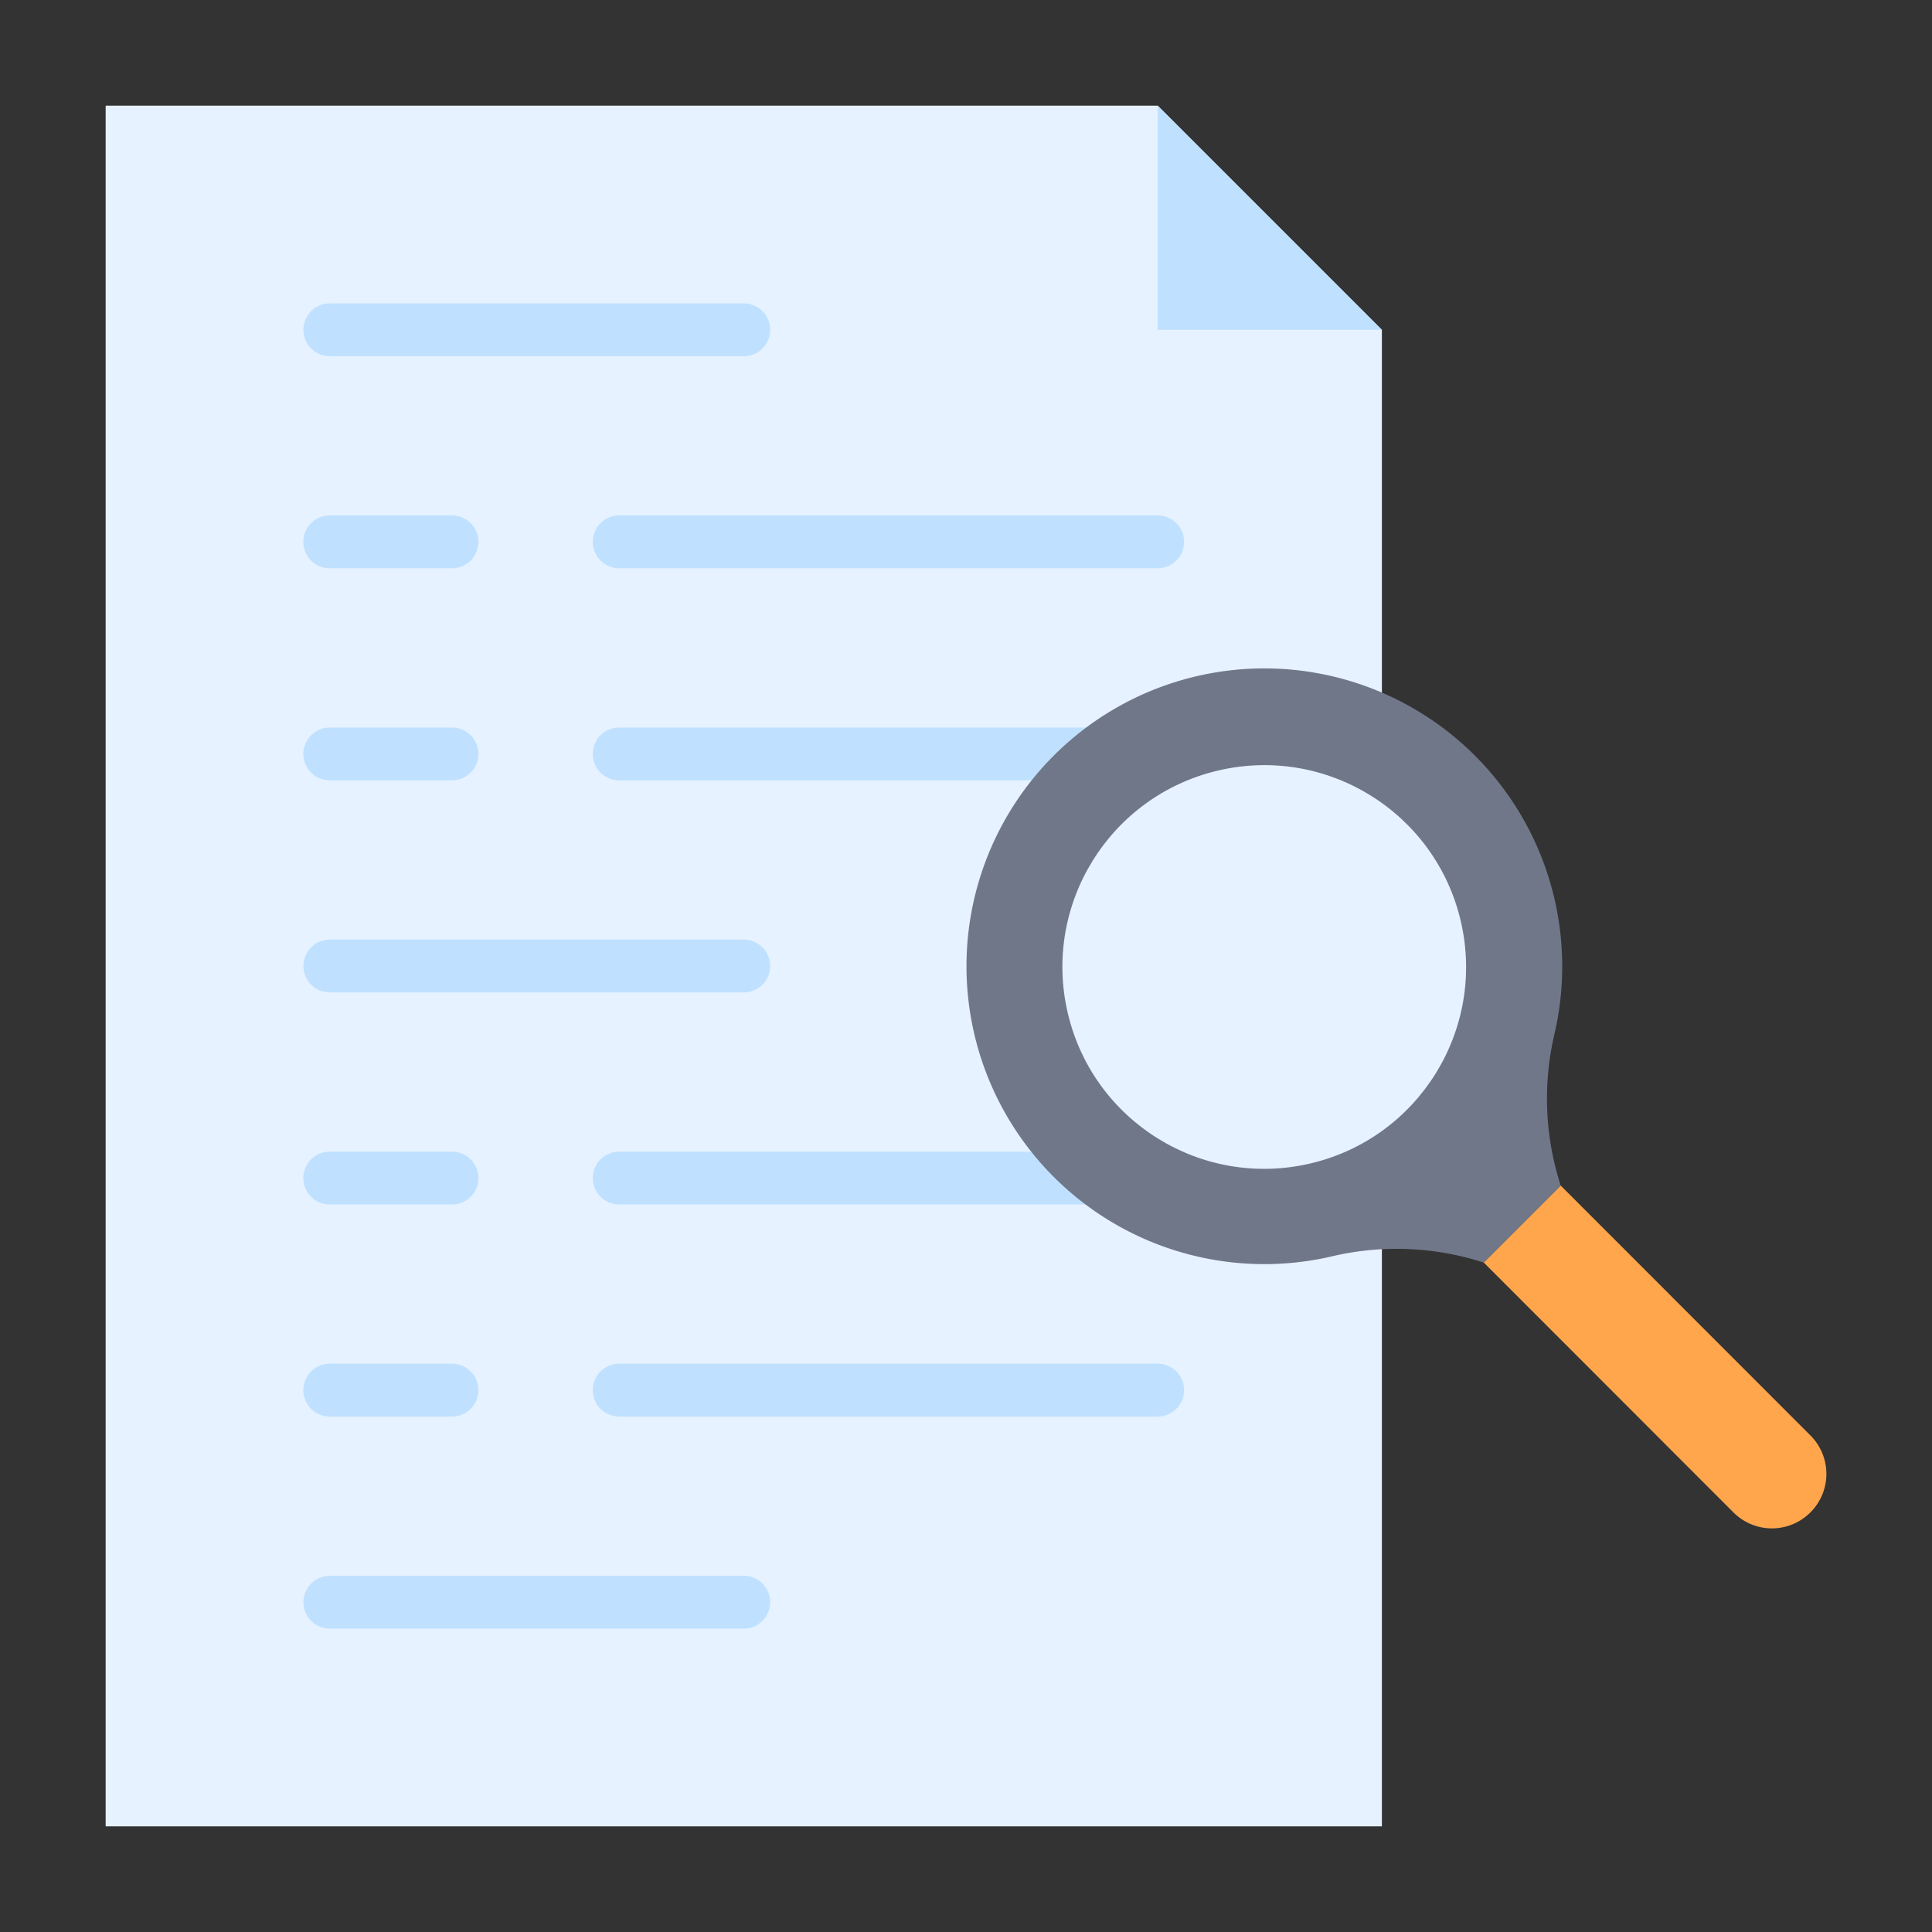 <svg height="512" viewBox="0 0 128 128" width="512" xmlns="http://www.w3.org/2000/svg"><rect x="0" y="0" width="128" height="128" fill="#333333" stroke="none"/><g><path d="m103.4 78.547 16.544 16.553a3.6 3.6 0 0 1 0 5.1 3.6 3.6 0 0 1 -5.1 0l-16.544-16.555z" fill="#ffa64d"/><path d="m91.554 121h-84.554v-114h69.703l14.851 14.851z" fill="#e6f2ff"/><g fill="#bfe1ff"><path d="m91.554 21.851h-14.851v-14.851z"/><path d="m49.276 23.6h-27.425a1.75 1.75 0 0 1 0-3.5h27.425a1.75 1.75 0 1 1 0 3.5z"/><path d="m29.946 37.65h-8.1a1.75 1.75 0 0 1 0-3.5h8.1a1.75 1.75 0 1 1 0 3.5z"/><path d="m49.276 107.9h-27.425a1.75 1.75 0 0 1 0-3.5h27.425a1.75 1.75 0 1 1 0 3.5z"/><path d="m29.946 93.85h-8.1a1.75 1.75 0 0 1 0-3.5h8.1a1.75 1.75 0 0 1 0 3.5z"/><path d="m29.946 79.8h-8.1a1.75 1.75 0 0 1 0-3.5h8.1a1.75 1.75 0 0 1 0 3.5z"/><path d="m49.276 65.75h-27.425a1.75 1.75 0 0 1 0-3.5h27.425a1.75 1.75 0 1 1 0 3.5z"/><path d="m29.946 51.7h-8.1a1.75 1.75 0 0 1 0-3.5h8.1a1.75 1.75 0 0 1 0 3.5z"/><path d="m76.7 37.65h-35.678a1.75 1.75 0 0 1 0-3.5h35.678a1.75 1.75 0 0 1 0 3.5z"/><path d="m76.7 51.7h-35.678a1.75 1.75 0 0 1 0-3.5h35.678a1.75 1.75 0 0 1 0 3.5z"/><path d="m76.668 79.8h-35.646a1.75 1.75 0 0 1 0-3.5h35.646a1.75 1.75 0 0 1 0 3.5z"/><path d="m76.7 93.85h-35.678a1.75 1.75 0 1 1 0-3.5h35.678a1.75 1.75 0 0 1 0 3.5z"/></g><path d="m103.5 64a19.734 19.734 0 1 0 -15.322 19.252 18.707 18.707 0 0 1 9.571.228l.549.165 5.1-5.1-.165-.55a18.7 18.7 0 0 1 -.227-9.57 19.807 19.807 0 0 0 .494-4.425z" fill="#707789"/><circle cx="83.751" cy="64" fill="#e6f2ff" r="13.366" transform="matrix(.974 -.228 .228 .974 -12.406 20.825)"/></g></svg>